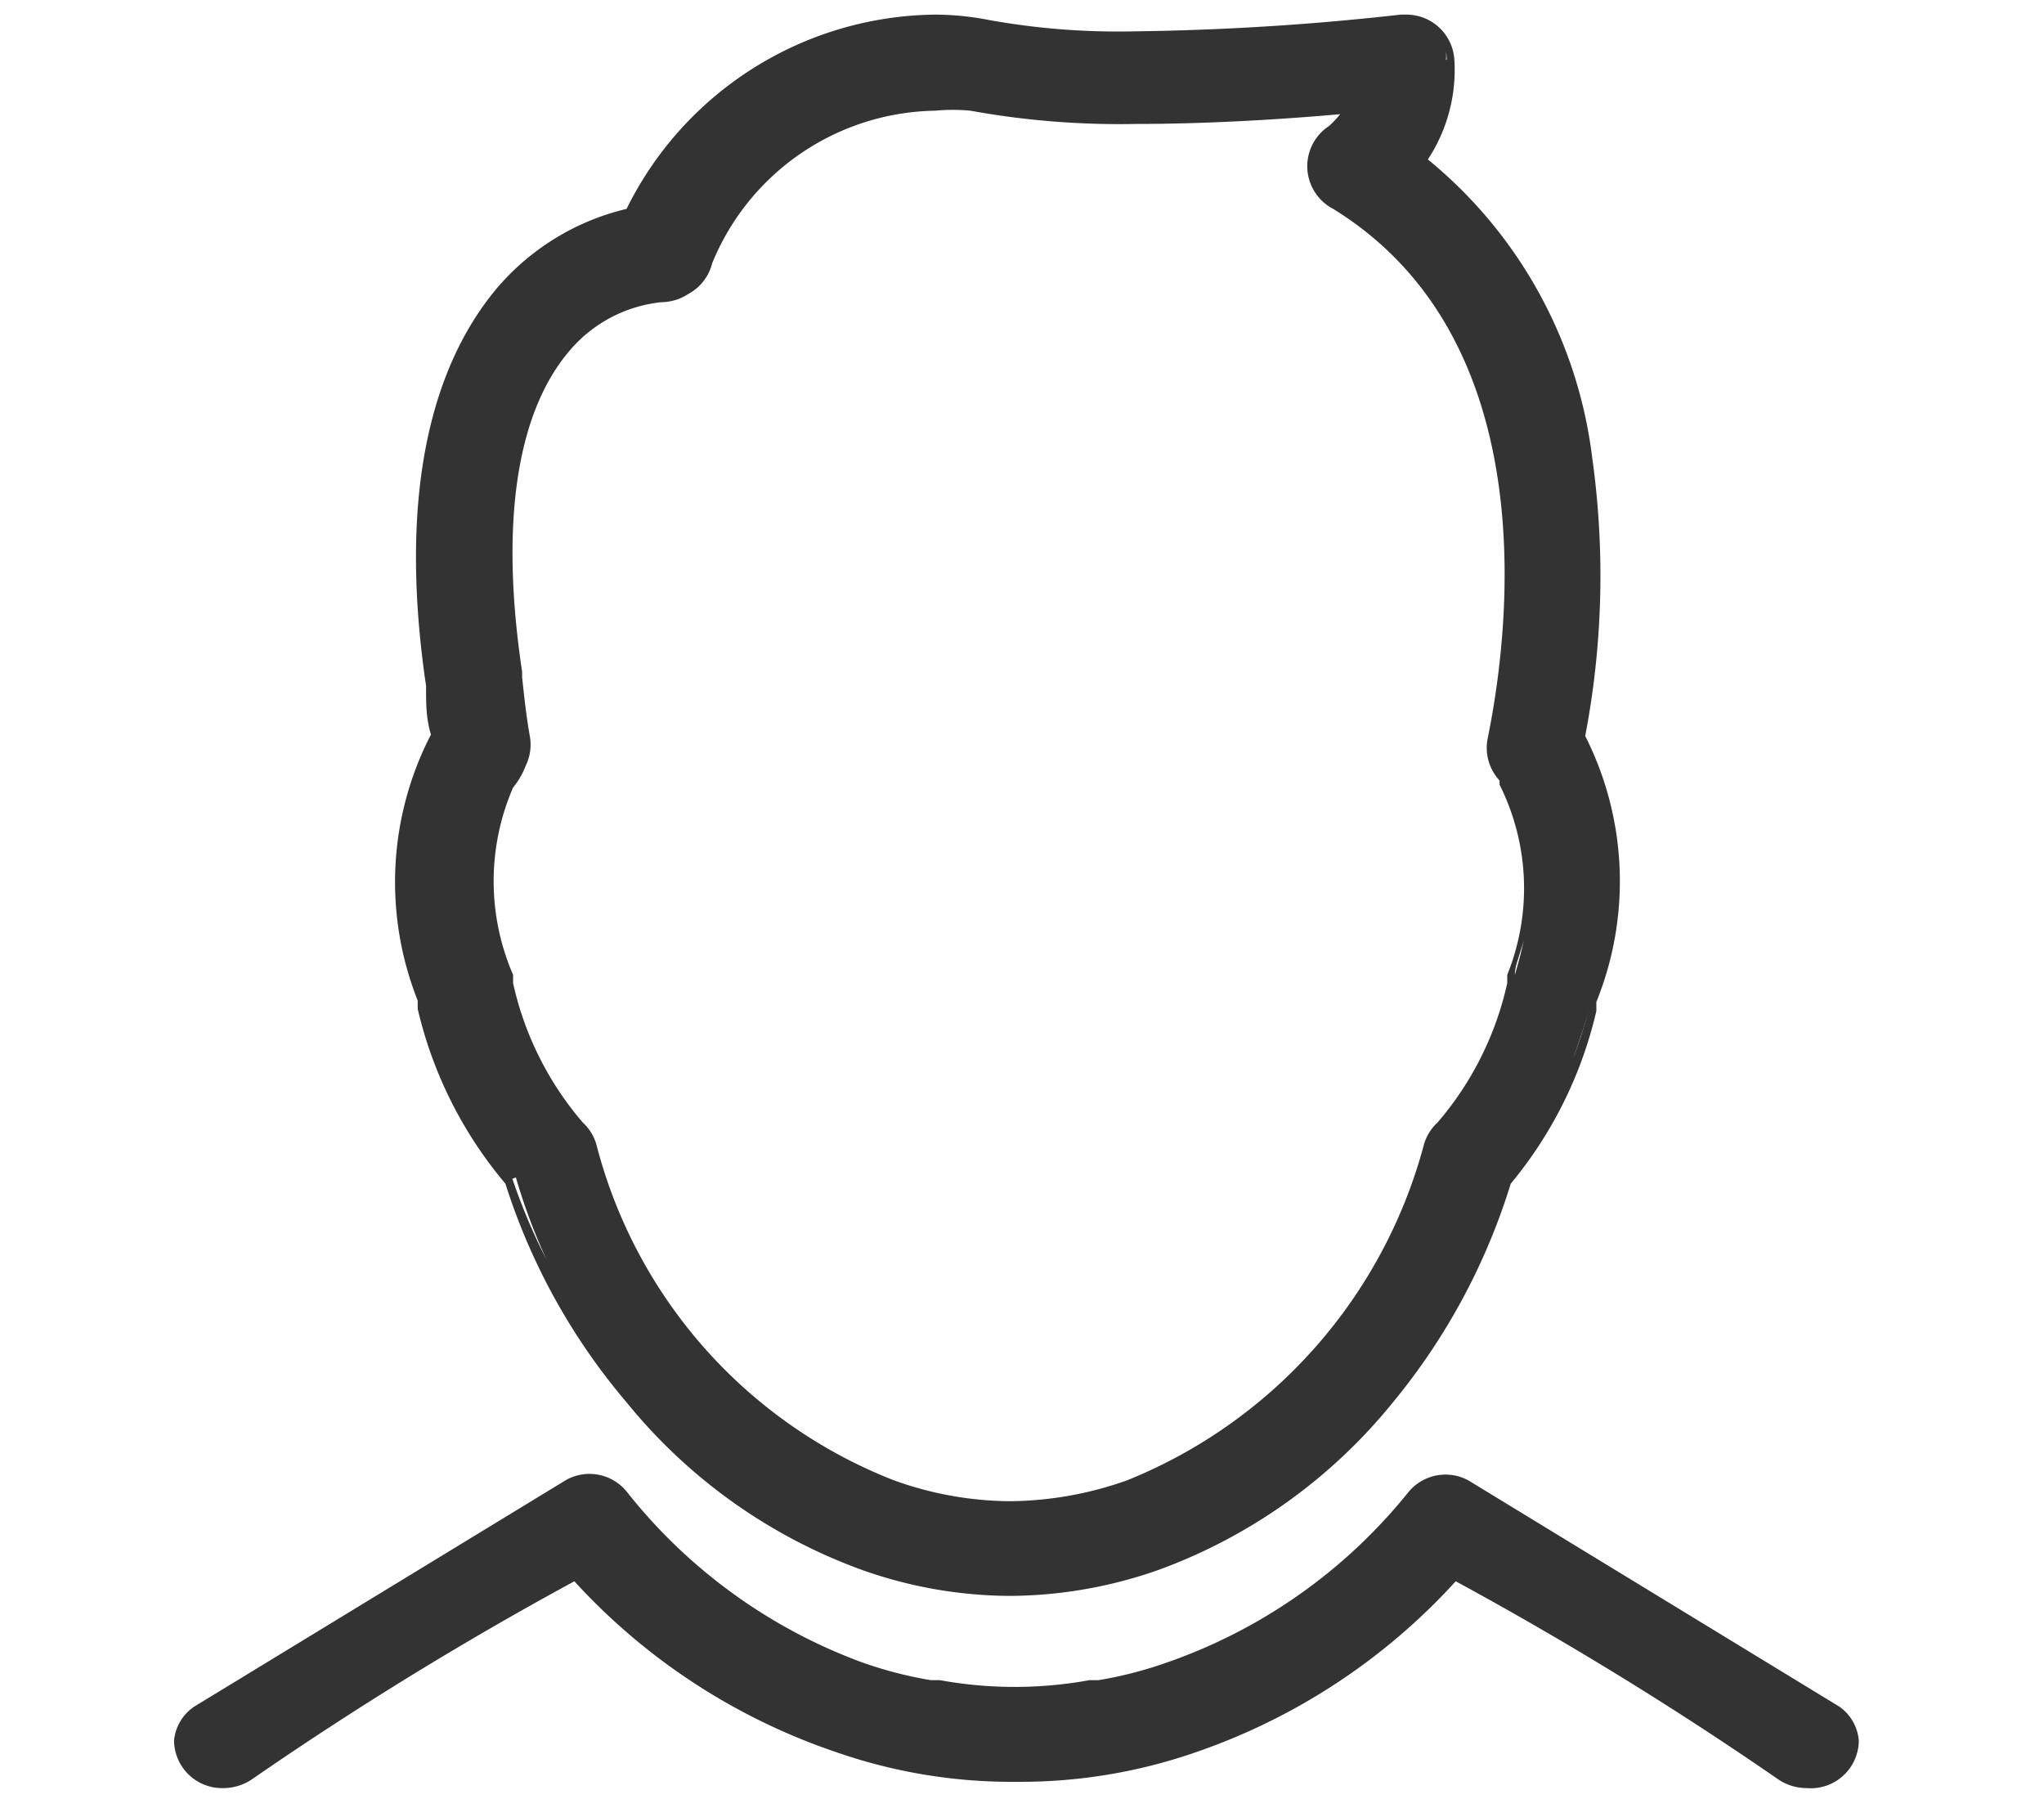 <svg xmlns="http://www.w3.org/2000/svg" width="29.36" height="25.84" viewBox="0 0 29.36 25.84"><title>icon_menu_condutores</title><path d="M16.36,1.72h0Z" style="fill:#333"/><path d="M7.32,11.18l0,0,0,.07,0-.07Z" style="fill:#333"/><path d="M13.42.32h0Z" style="fill:#333"/><path d="M10.07,3.87a.58.58,0,0,1-.24.25.61.61,0,0,1-.34.1.61.61,0,0,0,.34-.1A.58.58,0,0,0,10.07,3.87Z" style="fill:#333"/><path d="M7.32,11.18a1,1,0,0,0,.13-.2A1,1,0,0,1,7.32,11.18Z" style="fill:#333"/><path d="M20.23.33h0Z" style="fill:#333"/><path d="M21.63,11.13l0,.06,0-.06-.07-.08Z" style="fill:#333"/><path d="M20.79,1.08a2,2,0,0,0,0-.22.58.58,0,0,0,0-.12.58.58,0,0,1,0,.12A2,2,0,0,1,20.79,1.08Z" style="fill:#333"/><path d="M5.94,13.7a6.66,6.66,0,0,1-.13-.89A6.65,6.65,0,0,0,5.94,13.7Z" style="fill:#333"/><path d="M21.72,14.14l-.11.36.11-.36,0-.12c0-.16.09-.33.13-.51,0,.18-.08.35-.13.51Z" style="fill:#333"/><path d="M16.32,22.53l.26-.09.51-.2-.51.2Z" style="fill:#333"/><path d="M22.6,15.18c.09-.26.16-.51.23-.71l0-.13,0,.13C22.77,14.67,22.7,14.92,22.6,15.18Z" style="fill:#333"/><path d="M12.12,22.35l.26.1.26.09-.26-.09Z" style="fill:#333"/><path d="M6.13,8.91q0,.44.11.92v0Q6.16,9.35,6.13,8.91Z" style="fill:#333"/><path d="M14.47,22.81h0Z" style="fill:#333"/><path d="M7.19,16.73l.17.2a8.56,8.56,0,0,0,.44,1.18,8.56,8.56,0,0,1-.44-1.18Z" style="fill:#333"/><path d="M13.42.32h0Z" style="fill:#333"/><path d="M20.21.32h0Z" style="fill:#333"/><path d="M10.07,3.87a.58.58,0,0,1-.24.25.6.6,0,0,1-.18.08.6.6,0,0,0,.18-.08A.58.58,0,0,0,10.07,3.87Z" style="fill:#333"/><path d="M22.77,10.57a12.22,12.22,0,0,0,.1-4,6.56,6.56,0,0,0-2.36-4.28A2.34,2.34,0,0,0,20.89.85a.69.69,0,0,0-.69-.64h-.08A38.17,38.17,0,0,1,16.3.45,10.47,10.47,0,0,1,14.22.29h0a4.1,4.1,0,0,0-.79-.08A5,5,0,0,0,9,3,3.51,3.51,0,0,0,7.12,4.16c-1,1.21-1.38,3.12-1,5.69V9.9c0,.2,0,.42.07.65A4.61,4.61,0,0,0,6,14.37H6l0,.12A6,6,0,0,0,7.26,17,9.08,9.08,0,0,0,9,20.14a7.77,7.77,0,0,0,3.39,2.41,6.42,6.42,0,0,0,2.12.37,6.51,6.51,0,0,0,2.15-.38A7.75,7.75,0,0,0,20,20.15,9.17,9.17,0,0,0,21.7,17a6,6,0,0,0,1.23-2.48l0-.13h0A4.62,4.62,0,0,0,22.77,10.57Zm-2-9.71a2,2,0,0,1,0,.22,2,2,0,0,0,0-.22.58.58,0,0,0,0-.12A.58.58,0,0,1,20.78.86Zm-15,11.95a6.63,6.63,0,0,0,.13.89A6.63,6.63,0,0,1,5.81,12.81ZM21.67,11.2l0-.06-.07-.08.07.08ZM20.21.32h0ZM16.36,1.72h0ZM13.42.32h0ZM9.65,4.21a.6.6,0,0,0,.18-.08.58.58,0,0,0,.24-.25.58.58,0,0,1-.24.25.6.6,0,0,1-.18.08l-.16,0Zm-2.37,7,0,0a1,1,0,0,0,.13-.2,1,1,0,0,1-.13.2l0,0,0,.07Zm-1-1.4q-.07-.47-.11-.92,0,.44.11.92v0Zm1.13,7.1-.17-.2.17.2a8.56,8.56,0,0,0,.44,1.18A8.56,8.56,0,0,1,7.36,16.93Zm5,5.52-.26-.1.26.1.26.09Zm1.83.36h0Zm2.37-.36-.26.09.26-.09.51-.2ZM21.76,14l0,.12-.11.36.11-.36,0-.12c0-.16.09-.33.13-.51C21.85,13.69,21.8,13.86,21.76,14Zm-.11,0,0,.12a4.59,4.59,0,0,1-1,2,.69.69,0,0,0-.2.33,7.2,7.2,0,0,1-4.26,4.81,5.13,5.13,0,0,1-1.69.3,5,5,0,0,1-1.66-.3,7.07,7.07,0,0,1-4.27-4.81.69.69,0,0,0-.2-.33,4.59,4.59,0,0,1-1-2l0-.12a3.38,3.38,0,0,1,0-2.69A1.09,1.09,0,0,0,7.55,11a.69.69,0,0,0,.06-.43c-.05-.28-.08-.56-.11-.84V9.65c-.32-2.13-.08-3.71.67-4.6A2,2,0,0,1,9.5,4.34h0a.72.72,0,0,0,.39-.12.69.69,0,0,0,.34-.44,3.52,3.52,0,0,1,3.2-2.19,2.67,2.67,0,0,1,.51,0,12,12,0,0,0,2.39.19c1.05,0,2.13-.07,2.92-.14a1.45,1.45,0,0,1-.16.17A.69.69,0,0,0,19.15,3c3,1.85,2.56,5.93,2.22,7.6a.69.69,0,0,0,.17.61l0,.06A3.32,3.32,0,0,1,21.65,14Zm1.18.48c-.06.2-.13.45-.23.71.09-.26.17-.51.23-.71l0-.13Z" style="fill:#333"/><polygon points="3.57 25.49 3.58 25.49 3.57 25.49 3.57 25.49" style="fill:#333"/><path d="M8.37,21.28h0Z" style="fill:#333"/><path d="M20.74,21.28h0Z" style="fill:#333"/><polygon points="25.63 25.49 25.63 25.49 25.62 25.49 25.63 25.49" style="fill:#333"/><path d="M26.42,24.51h0l-5.33-3.25h0a.69.69,0,0,0-.86.17,7.69,7.69,0,0,1-3.45,2.44,5.8,5.8,0,0,1-1,.26v0l-.13,0a6,6,0,0,1-2.15,0l-.13,0v0a5.79,5.79,0,0,1-1-.26A7.7,7.7,0,0,1,9,21.42a.69.69,0,0,0-.86-.17h0L2.79,24.51h0A.66.66,0,0,0,2.5,25a.69.69,0,0,0,.71.68.73.73,0,0,0,.4-.12h0l0,0a50.83,50.83,0,0,1,4.64-2.85A9,9,0,0,0,12,25.16a7.67,7.67,0,0,0,2.61.43h0a7.68,7.68,0,0,0,2.61-.44,9,9,0,0,0,3.69-2.44,50.83,50.83,0,0,1,4.64,2.85l0,0h0a.73.73,0,0,0,.4.12A.69.69,0,0,0,26.7,25,.66.66,0,0,0,26.42,24.51Zm-22.84,1h0Zm4.8-4.21h0Zm12.37,0h0Zm4.88,4.21h0Z" style="fill:#333"/></svg>